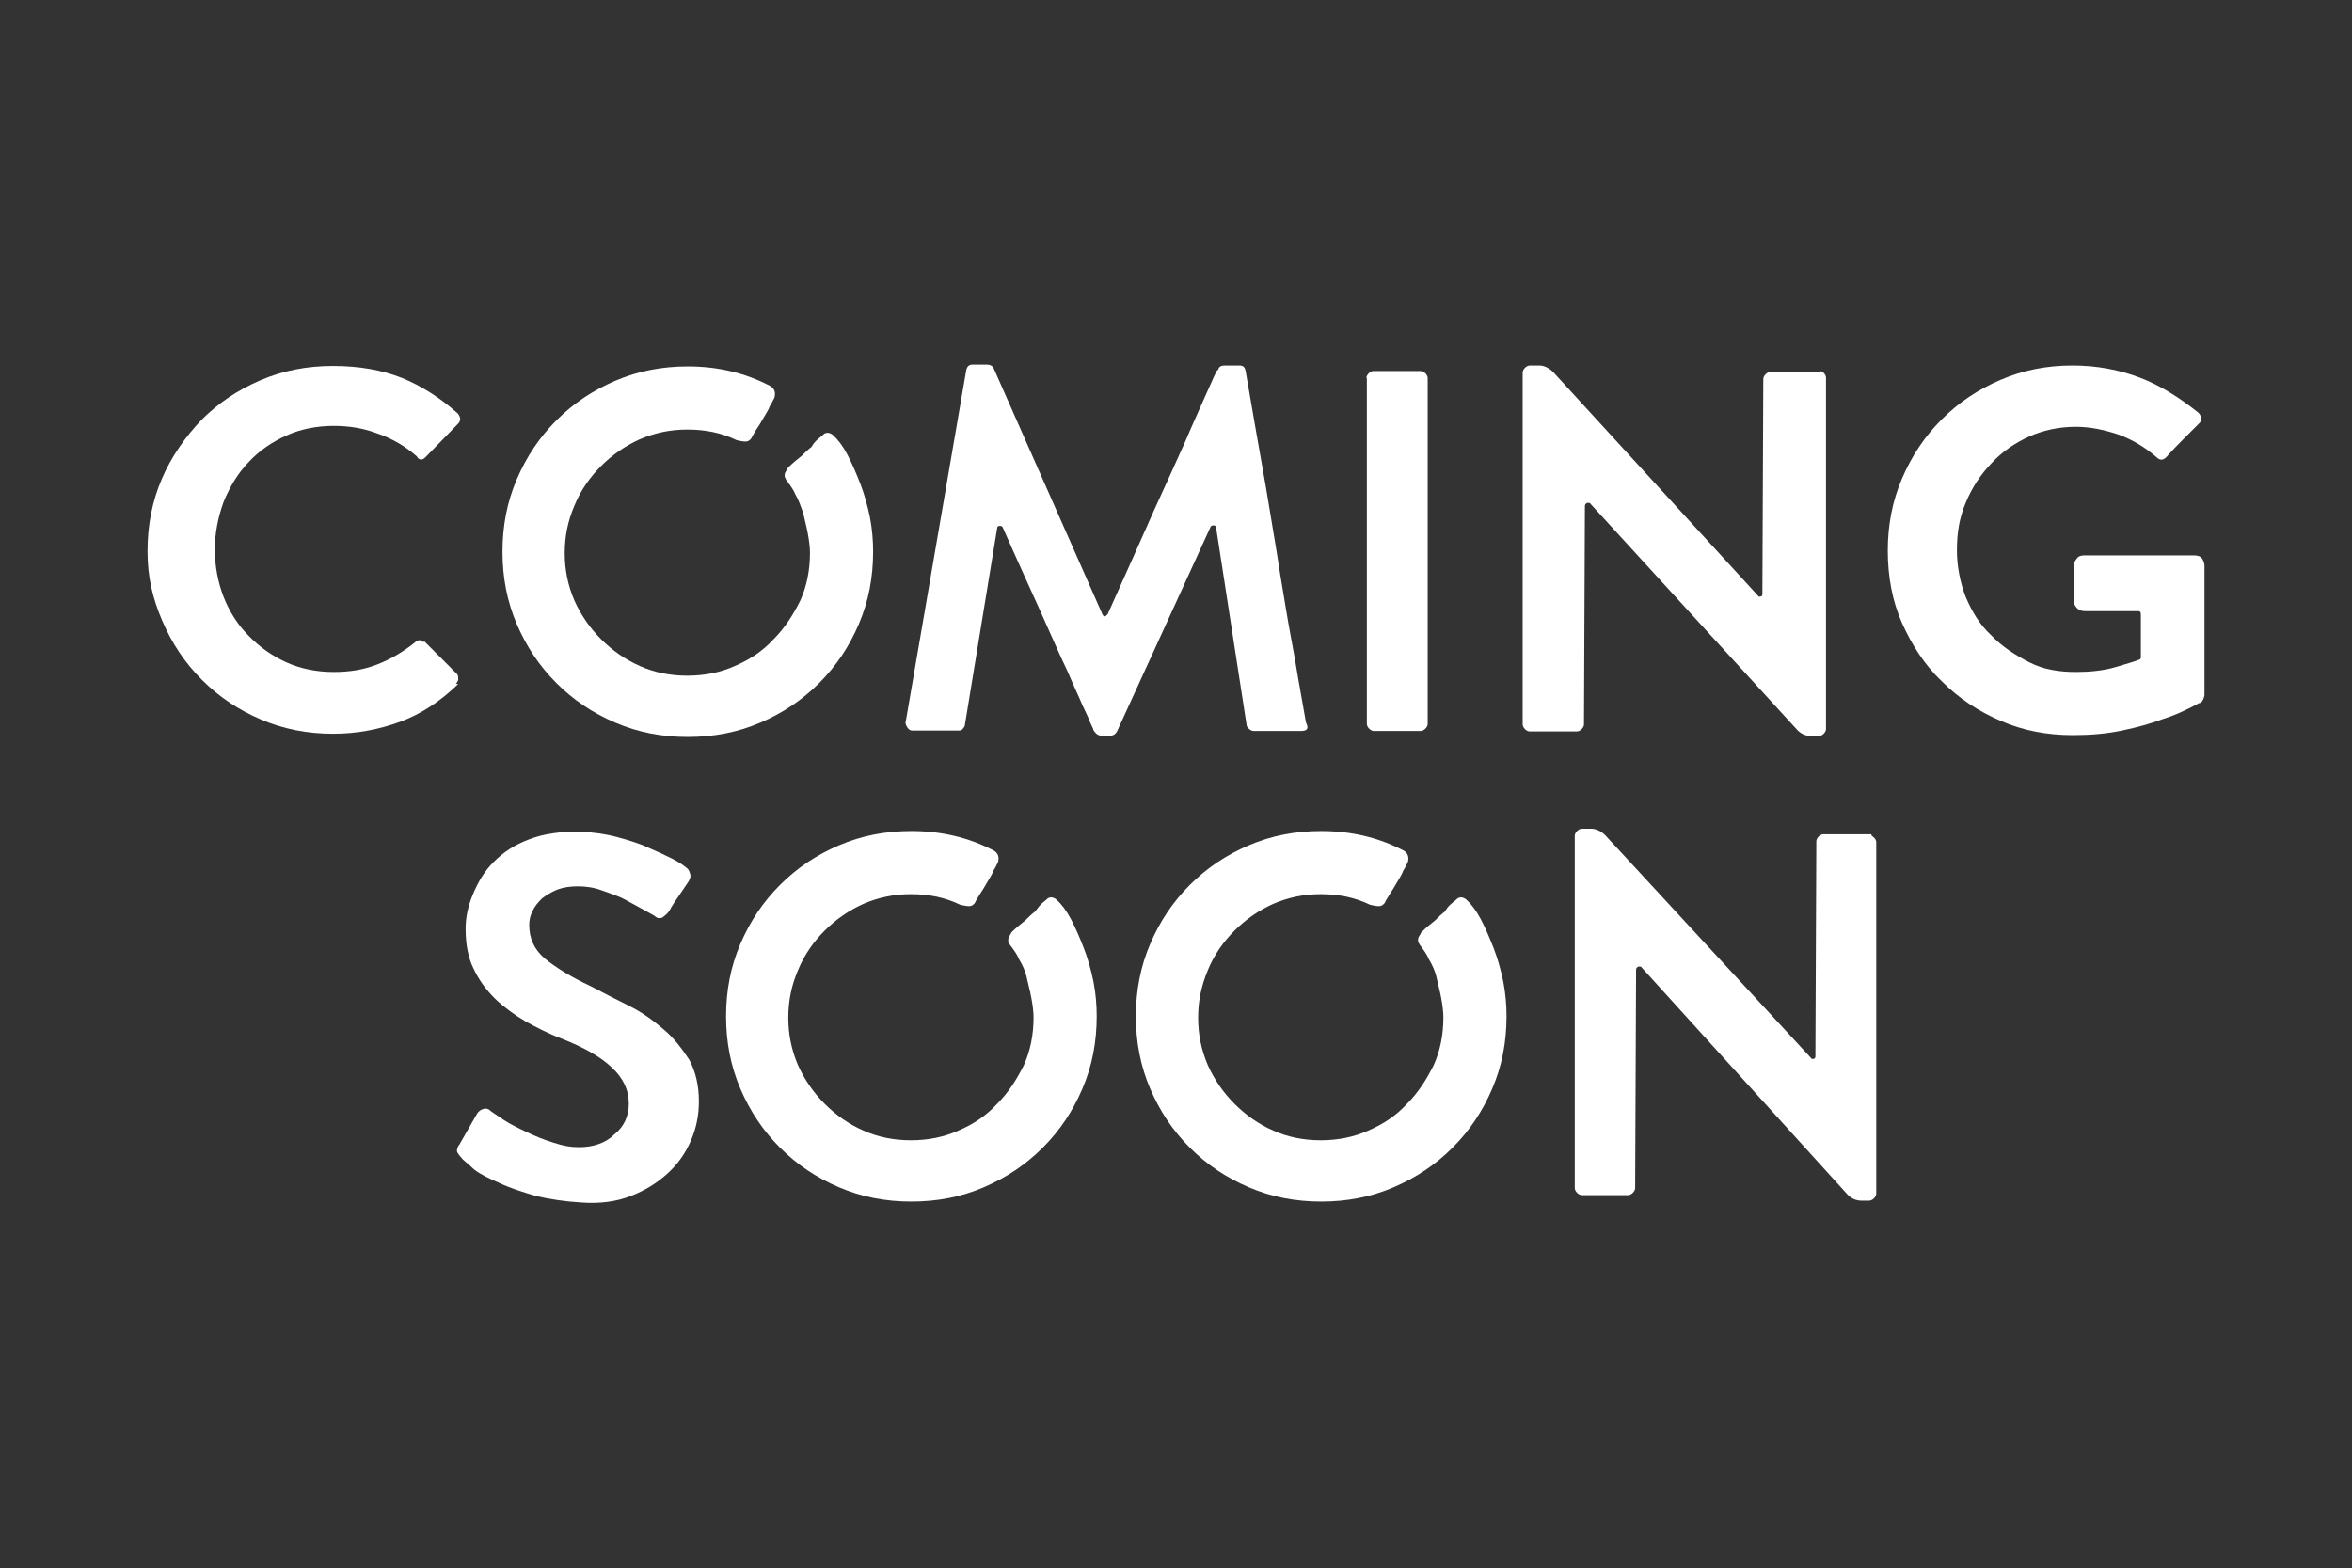 <?xml version="1.0" encoding="utf-8"?>
<!-- Generator: Adobe Illustrator 23.0.1, SVG Export Plug-In . SVG Version: 6.00 Build 0)  -->
<svg version="1.1" id="Layer_1" xmlns="http://www.w3.org/2000/svg" xmlns:xlink="http://www.w3.org/1999/xlink" x="0px" y="0px"
	 viewBox="0 0 510.2 340.2" style="enable-background:new 0 0 510.2 340.2;" xml:space="preserve">
<rect x="0" y="0" width="510.2" height="340.2" fill="#333333" stroke="none"/>
<style type="text/css">
	.st0{fill:#FFFFFF;}
</style>
<g>
	<path class="st0" d="M32,119.6c0-5.6,1-10.8,3.1-15.7c2.1-4.9,5.1-9.1,8.6-12.8c3.7-3.7,7.9-6.5,12.8-8.6
		c4.9-2.1,10.1-3.1,15.7-3.1c5.8,0,10.7,0.9,15,2.6c4.2,1.7,8.4,4.4,12.1,7.7c0.7,0.9,0.7,1.6,0,2.3l-7,7.2
		c-0.7,0.7-1.4,0.7-1.9-0.2c-2.4-2.1-5.2-3.8-8.4-4.9c-3.1-1.2-6.3-1.7-9.6-1.7c-3.7,0-7.2,0.7-10.3,2.1c-3.1,1.4-5.9,3.3-8.2,5.8
		c-2.3,2.4-4,5.2-5.4,8.6c-1.2,3.3-1.9,6.8-1.9,10.3c0,3.7,0.7,7.2,1.9,10.3c1.2,3.1,3.1,6.1,5.4,8.4c2.3,2.4,5.1,4.4,8.2,5.8
		c3.1,1.4,6.6,2.1,10.3,2.1c3.5,0,6.6-0.5,9.6-1.7c3-1.2,5.6-2.8,8-4.7c0.3-0.3,0.7-0.5,1-0.5s0.7,0.2,0.9,0.5V139l7.2,7.2
		c0.3,0.3,0.3,0.7,0.3,1.2c0,0.3-0.3,0.7-0.5,1h0.5c-3.8,3.7-8,6.5-12.6,8.2c-4.7,1.7-9.4,2.6-14.5,2.6c-5.6,0-10.8-1-15.7-3.1
		c-4.9-2.1-9.1-4.9-12.8-8.6c-3.7-3.7-6.5-7.9-8.6-12.8S32,125.2,32,119.6z"/>
	<path class="st0" d="M177.4,95.3c0.3-0.3,0.9-0.7,1.4-1.2c0.5-0.3,1.2-0.3,1.9,0.3c1,0.9,2.1,2.3,3.1,4.2c1,1.9,1.9,4,2.8,6.3
		c0.9,2.3,1.6,4.9,2.1,7.3c0.5,2.6,0.7,5.1,0.7,7.5c0,5.6-1,10.8-3.1,15.7c-2.1,4.9-4.9,9.1-8.6,12.8c-3.7,3.7-7.9,6.5-12.8,8.6
		s-10.1,3.1-15.7,3.1s-10.8-1-15.7-3.1c-4.9-2.1-9.1-4.9-12.8-8.6c-3.7-3.7-6.5-7.9-8.6-12.8c-2.1-4.9-3.1-10.1-3.1-15.7
		s1-10.8,3.1-15.7c2.1-4.9,4.9-9.1,8.6-12.8c3.7-3.7,7.9-6.5,12.8-8.6c4.9-2.1,10.1-3.1,15.7-3.1c6.5,0,12.4,1.4,17.8,4.2
		c1,0.5,1.4,1.6,0.9,2.8c-0.2,0.2-0.3,0.7-0.9,1.6c-0.3,0.9-0.9,1.7-1.4,2.6c-0.5,0.9-1,1.7-1.6,2.6c-0.5,0.9-0.9,1.4-0.9,1.6
		c-0.3,0.5-0.7,0.9-1.4,0.9c-0.7,0-1.4-0.2-1.9-0.3c-3.3-1.6-6.8-2.3-10.7-2.3c-3.7,0-7,0.7-10.3,2.1c-3.1,1.4-5.9,3.3-8.4,5.8
		c-2.4,2.4-4.4,5.2-5.8,8.6c-1.4,3.3-2.1,6.6-2.1,10.3s0.7,7,2.1,10.3c1.4,3.1,3.3,5.9,5.8,8.4c2.4,2.4,5.2,4.4,8.4,5.8
		c3.1,1.4,6.6,2.1,10.3,2.1c3.7,0,7.2-0.7,10.3-2.1c3.3-1.4,6.1-3.3,8.4-5.8c2.4-2.4,4.2-5.2,5.8-8.4c1.4-3.1,2.1-6.6,2.1-10.3
		c0-1.4-0.2-2.8-0.5-4.4c-0.3-1.6-0.7-3-1-4.4c-0.5-1.4-1-2.8-1.6-3.8c-0.5-1.2-1.2-2.1-1.7-2.8c-0.3-0.3-0.5-0.7-0.7-1.2
		c0-0.3,0-0.7,0.2-1s0.3-0.5,0.5-0.9c1-1,2.1-1.9,3-2.6c0.7-0.7,1.4-1.4,2.1-1.9C176.7,95.8,177.2,95.5,177.4,95.3z"/>
	<path class="st0" d="M282.2,158.6h-10.3c-0.3,0-0.7-0.2-1-0.5c-0.3-0.3-0.5-0.5-0.5-0.9l-6.6-42.7c0-0.3-0.2-0.5-0.5-0.5
		s-0.5,0-0.7,0.3l-20.3,44.4c-0.3,0.5-0.7,0.9-1.4,0.9h-2.1c-0.5,0-1-0.3-1.4-0.9c0,0-0.2-0.2-0.2-0.3c0-0.2-0.3-0.7-0.7-1.6
		c-0.3-0.9-0.9-2.1-1.7-3.8c-0.7-1.7-1.9-4.2-3.3-7.5c-1.6-3.3-3.3-7.3-5.6-12.4c-2.3-5.1-5.1-11.2-8.4-18.7
		c-0.2-0.3-0.3-0.3-0.7-0.3s-0.5,0.3-0.5,0.5l-7,42.7c0,0.3-0.2,0.5-0.5,0.9c-0.3,0.3-0.5,0.3-0.9,0.3h-10.1c-0.3,0-0.7-0.2-1-0.7
		s-0.5-0.9-0.3-1.4l13.1-76.1c0.2-0.9,0.7-1.2,1.4-1.2h3.1c0.7,0,1.2,0.3,1.4,0.7l23.6,53.4c0.3,0.7,0.7,0.7,1.2,0
		c4-8.9,7.3-16.3,10-22.4c2.8-6.1,5.1-11.2,6.8-15c1.7-4,3.1-7,4-9.1c0.9-2.1,1.7-3.7,2.1-4.7c0.5-1,0.7-1.6,0.9-1.7
		s0.2-0.2,0.2-0.3c0.2-0.5,0.7-0.7,1.4-0.7h3.1c0.9,0,1.2,0.3,1.4,1.2c1.6,9.4,3.1,17.8,4.4,25.2c1.2,7.3,2.3,13.6,3.1,18.9
		c0.9,5.4,1.6,9.8,2.3,13.5c0.7,3.7,1.2,6.6,1.6,9.1l1.7,9.6C284,158.1,283.5,158.6,282.2,158.6z"/>
	<path class="st0" d="M296.4,82c0-0.3,0.2-0.7,0.5-1c0.3-0.3,0.7-0.5,1-0.5h10.3c0.3,0,0.7,0.2,1,0.5c0.3,0.3,0.5,0.7,0.5,1v75.1
		c0,0.3-0.2,0.7-0.5,1c-0.3,0.3-0.7,0.5-1,0.5H298c-0.3,0-0.7-0.2-1-0.5c-0.3-0.3-0.5-0.7-0.5-1V82z"/>
	<path class="st0" d="M395.6,80.9c0.3,0.3,0.5,0.7,0.5,1v76.3c0,0.3-0.2,0.7-0.5,1c-0.3,0.3-0.7,0.5-1,0.5h-1.7
		c-1.2,0-2.3-0.5-3.1-1.4L345,109.3c0-0.2-0.3-0.2-0.7-0.2c-0.3,0.2-0.5,0.3-0.5,0.7l-0.2,47.4c0,0.3-0.2,0.7-0.5,1
		c-0.3,0.3-0.7,0.5-1,0.5h-10.3c-0.3,0-0.7-0.2-1-0.5c-0.3-0.3-0.5-0.7-0.5-1V80.8c0-0.3,0.2-0.7,0.5-1c0.3-0.3,0.7-0.5,1-0.5h2.1
		c1,0,2.1,0.5,3,1.4l44.4,48.5c0.2,0.3,0.3,0.3,0.7,0.2c0.2,0,0.3-0.3,0.3-0.5l0.2-46.7c0-0.3,0.2-0.7,0.5-1c0.3-0.3,0.7-0.5,1-0.5
		h10.5C394.9,80.4,395.3,80.6,395.6,80.9z"/>
	<path class="st0" d="M477.7,121.2c0.3,0.5,0.5,1,0.5,1.6v28c0,0.3-0.2,0.7-0.3,1c-0.2,0.3-0.4,0.7-0.5,0.7h-0.2
		c-0.2,0-0.9,0.5-2.4,1.2c-1.4,0.7-3.3,1.6-5.9,2.4c-2.4,0.9-5.2,1.7-8.6,2.4c-3.3,0.7-6.8,1-10.7,1c-5.6,0-10.8-1-15.6-3.1
		c-4.9-2.1-9.1-4.9-12.8-8.6c-3.7-3.5-6.5-7.9-8.6-12.6c-2.1-4.7-3.1-10.1-3.1-15.7c0-5.6,1-10.8,3.1-15.7c2.1-4.9,4.9-9.1,8.6-12.8
		c3.7-3.7,7.9-6.5,12.8-8.6c4.9-2.1,10-3.1,15.6-3.1c5.1,0,10,0.9,14.5,2.6c4.5,1.7,8.7,4.4,12.6,7.5c0.4,0.3,0.7,0.7,0.7,1.2
		c0.2,0.5,0,1-0.5,1.4l-0.9,0.9c-0.5,0.5-1.2,1.2-2.1,2.1c-1,1-2.3,2.3-4,4.2c-0.7,0.7-1.4,0.7-2.1,0c-2.4-2.1-5.2-3.8-8.2-4.9
		c-3-1-6.1-1.7-9.3-1.7c-3.5,0-7,0.7-10.1,2.1s-5.9,3.3-8.2,5.8c-2.3,2.4-4.2,5.2-5.6,8.6c-1.4,3.3-1.9,6.6-1.9,10.3
		c0,3.5,0.7,7,1.9,10.1c1.4,3.3,3.1,6.1,5.6,8.4c2.3,2.4,5.1,4.2,8.2,5.8c3.1,1.6,6.6,2.1,10.1,2.1c3.1,0,5.9-0.3,8.4-1
		c2.3-0.7,4.2-1.2,5.4-1.7c0.2,0,0.3-0.3,0.3-0.5v-9.3c0-0.5-0.2-0.7-0.5-0.7h-11.5c-0.9,0-1.4-0.2-1.9-0.7c-0.4-0.5-0.7-1-0.7-1.4
		v-7.7c0-0.5,0.2-1,0.7-1.6c0.3-0.5,0.9-0.7,1.6-0.7h23.8C476.8,120.5,477.3,120.7,477.7,121.2z"/>
	<path class="st0" d="M100.1,251.2c-0.5-0.5-0.7-0.9-0.9-1.2c-0.2-0.3,0-0.9,0.3-1.6v0.2l4-7c0.3-0.5,0.9-0.9,1.4-1
		c0.5-0.2,1,0,1.4,0.3l0.2,0.2c0.5,0.3,1.4,1,2.8,1.9c1.4,0.9,3,1.7,4.9,2.6c1.9,0.9,3.8,1.7,5.8,2.3c2.1,0.7,3.8,1,5.6,1
		c3.1,0,5.8-0.9,7.7-2.8c2.1-1.7,3.1-4,3.1-6.6c0-3-1.2-5.6-3.7-7.9c-2.4-2.3-6.1-4.4-11-6.3c-2.6-1-5.2-2.3-7.7-3.7
		c-2.4-1.4-4.7-3.1-6.6-4.9c-1.9-1.9-3.5-4-4.7-6.6c-1.2-2.4-1.7-5.4-1.7-8.6c0-2.4,0.5-4.9,1.6-7.5s2.4-4.9,4.5-7
		c2.1-2.1,4.5-3.7,7.7-4.9c3.1-1.2,6.8-1.7,11-1.7c2.8,0.2,5.4,0.5,8,1.2c2.6,0.7,4.9,1.4,6.8,2.3c2.1,0.9,3.8,1.7,5.2,2.4
		c1.4,0.7,2.4,1.4,3,1.9c0.5,0.3,0.7,0.7,0.9,1.4c0.2,0.5,0,1-0.3,1.6c-0.7,1-1.4,2.1-2.1,3.1c-0.7,1-1.6,2.3-2.1,3.3
		c-0.3,0.5-0.9,1-1.4,1.4c-0.5,0.3-1.2,0.3-1.7-0.2c-0.2-0.2-0.9-0.5-2.1-1.2c-1.2-0.7-2.6-1.4-4.2-2.3c-1.6-0.9-3.3-1.4-5.2-2.1
		c-1.9-0.7-3.7-0.9-5.2-0.9c-1.7,0-3.1,0.2-4.5,0.7c-1.2,0.5-2.4,1.2-3.3,1.9c-0.9,0.9-1.6,1.7-2.1,2.8c-0.5,1-0.7,1.9-0.7,3
		c0,2.8,1,5.2,3.3,7.2c2.3,1.9,5.6,4,10.1,6.1c2.6,1.4,5.4,2.8,8.2,4.2c2.8,1.4,5.2,3.1,7.5,5.1c2.3,1.9,4,4.2,5.6,6.6
		c1.4,2.6,2.1,5.6,2.1,9.1c0,2.8-0.5,5.6-1.7,8.4c-1.2,2.8-2.8,5.1-5.1,7.2s-4.9,3.7-8,4.9c-3.1,1.2-6.6,1.7-10.7,1.4
		c-3.5-0.2-6.8-0.7-9.8-1.4c-3-0.9-5.6-1.7-7.9-2.8c-2.3-1-4.2-1.9-5.6-3C101.5,252.4,100.4,251.7,100.1,251.2L100.1,251.2z"/>
	<path class="st0" d="M225.9,196.1c0.3-0.3,0.9-0.7,1.4-1.2c0.5-0.3,1.2-0.3,1.9,0.3c1,0.9,2.1,2.3,3.1,4.2c1,1.9,1.9,4,2.8,6.3
		c0.9,2.3,1.6,4.9,2.1,7.3c0.5,2.6,0.7,5.1,0.7,7.5c0,5.6-1,10.8-3.1,15.7c-2.1,4.9-4.9,9.1-8.6,12.8c-3.7,3.7-7.9,6.5-12.8,8.6
		c-4.9,2.1-10.1,3.1-15.7,3.1s-10.8-1-15.7-3.1c-4.9-2.1-9.1-4.9-12.8-8.6c-3.7-3.7-6.5-7.9-8.6-12.8c-2.1-4.9-3.1-10.1-3.1-15.7
		s1-10.8,3.1-15.7c2.1-4.9,4.9-9.1,8.6-12.8c3.7-3.7,7.9-6.5,12.8-8.6c4.9-2.1,10.1-3.1,15.7-3.1c6.5,0,12.4,1.4,17.8,4.2
		c1,0.5,1.4,1.6,0.9,2.8c-0.2,0.2-0.3,0.7-0.9,1.6c-0.3,0.9-0.9,1.7-1.4,2.6c-0.5,0.9-1,1.7-1.6,2.6c-0.5,0.9-0.9,1.4-0.9,1.6
		c-0.3,0.5-0.7,0.9-1.4,0.9c-0.7,0-1.4-0.2-1.9-0.3c-3.3-1.6-6.8-2.3-10.7-2.3c-3.7,0-7,0.7-10.3,2.1c-3.1,1.4-5.9,3.3-8.4,5.8
		c-2.4,2.4-4.4,5.2-5.8,8.6c-1.4,3.3-2.1,6.6-2.1,10.3c0,3.7,0.7,7,2.1,10.3c1.4,3.1,3.3,5.9,5.8,8.4c2.4,2.4,5.2,4.4,8.4,5.8
		c3.1,1.4,6.6,2.1,10.3,2.1s7.2-0.7,10.3-2.1c3.3-1.4,6.1-3.3,8.4-5.8c2.4-2.4,4.2-5.2,5.8-8.4c1.4-3.1,2.1-6.6,2.1-10.3
		c0-1.4-0.2-2.8-0.5-4.4s-0.7-3-1-4.4c-0.3-1.4-1-2.8-1.6-3.8c-0.5-1.2-1.2-2.1-1.7-2.8c-0.3-0.3-0.5-0.7-0.7-1.2c0-0.3,0-0.7,0.2-1
		c0.2-0.3,0.3-0.5,0.5-0.9c1-1,2.1-1.9,3-2.6c0.7-0.7,1.4-1.4,2.1-1.9C225.4,196.6,225.7,196.3,225.9,196.1z"/>
	<path class="st0" d="M314.8,196.1c0.3-0.3,0.9-0.7,1.4-1.2c0.5-0.3,1.2-0.3,1.9,0.3c1,0.9,2.1,2.3,3.1,4.2c1,1.9,1.9,4,2.8,6.3
		c0.9,2.3,1.6,4.9,2.1,7.3c0.5,2.6,0.7,5.1,0.7,7.5c0,5.6-1,10.8-3.1,15.7c-2.1,4.9-4.9,9.1-8.6,12.8c-3.7,3.7-7.9,6.5-12.8,8.6
		c-4.9,2.1-10.1,3.1-15.7,3.1s-10.8-1-15.7-3.1c-4.9-2.1-9.1-4.9-12.8-8.6c-3.7-3.7-6.5-7.9-8.6-12.8c-2.1-4.9-3.1-10.1-3.1-15.7
		s1-10.8,3.1-15.7s4.9-9.1,8.6-12.8c3.7-3.7,7.9-6.5,12.8-8.6c4.9-2.1,10.1-3.1,15.7-3.1c6.5,0,12.4,1.4,17.8,4.2
		c1,0.5,1.4,1.6,0.9,2.8c-0.2,0.2-0.3,0.7-0.9,1.6c-0.3,0.9-0.9,1.7-1.4,2.6c-0.5,0.9-1,1.7-1.6,2.6c-0.5,0.9-0.9,1.4-0.9,1.6
		c-0.3,0.5-0.7,0.9-1.4,0.9c-0.7,0-1.4-0.2-1.9-0.3c-3.3-1.6-6.8-2.3-10.7-2.3c-3.7,0-7,0.7-10.3,2.1c-3.1,1.4-5.9,3.3-8.4,5.8
		c-2.4,2.4-4.4,5.2-5.8,8.6s-2.1,6.6-2.1,10.3c0,3.7,0.7,7,2.1,10.3c1.4,3.1,3.3,5.9,5.8,8.4c2.4,2.4,5.2,4.4,8.4,5.8
		c3.1,1.4,6.6,2.1,10.3,2.1c3.7,0,7.2-0.7,10.3-2.1c3.3-1.4,6.1-3.3,8.4-5.8c2.4-2.4,4.2-5.2,5.8-8.4c1.4-3.1,2.1-6.6,2.1-10.3
		c0-1.4-0.2-2.8-0.5-4.4c-0.3-1.6-0.7-3-1-4.4c-0.3-1.4-1-2.8-1.6-3.8c-0.5-1.2-1.2-2.1-1.7-2.8c-0.3-0.3-0.5-0.7-0.7-1.2
		c0-0.3,0-0.7,0.2-1c0.2-0.3,0.3-0.5,0.5-0.9c1-1,2.1-1.9,3-2.6c0.7-0.7,1.4-1.4,2.1-1.9C314.1,196.6,314.6,196.3,314.8,196.1z"/>
	<path class="st0" d="M406.5,181.7c0.3,0.3,0.5,0.7,0.5,1v76.3c0,0.3-0.2,0.7-0.5,1c-0.3,0.3-0.7,0.5-1,0.5h-1.7
		c-1.2,0-2.3-0.5-3.1-1.4l-44.6-49.2c0-0.2-0.3-0.2-0.7-0.2c-0.3,0.2-0.5,0.3-0.5,0.7l-0.2,47.4c0,0.3-0.2,0.7-0.5,1
		c-0.3,0.3-0.7,0.5-1,0.5h-10.1c-0.3,0-0.7-0.2-1-0.5c-0.3-0.3-0.5-0.7-0.5-1v-76.5c0-0.3,0.2-0.7,0.5-1c0.3-0.3,0.7-0.5,1-0.5h2.1
		c1,0,2.1,0.5,3,1.4l44.6,48.3c0.2,0.3,0.3,0.3,0.7,0.2c0.2,0,0.3-0.3,0.3-0.5l0.2-46.7c0-0.3,0.2-0.7,0.5-1s0.7-0.5,1-0.5h10.5
		C405.8,181.2,406.1,181.4,406.5,181.7z"/>
</g>
</svg>
